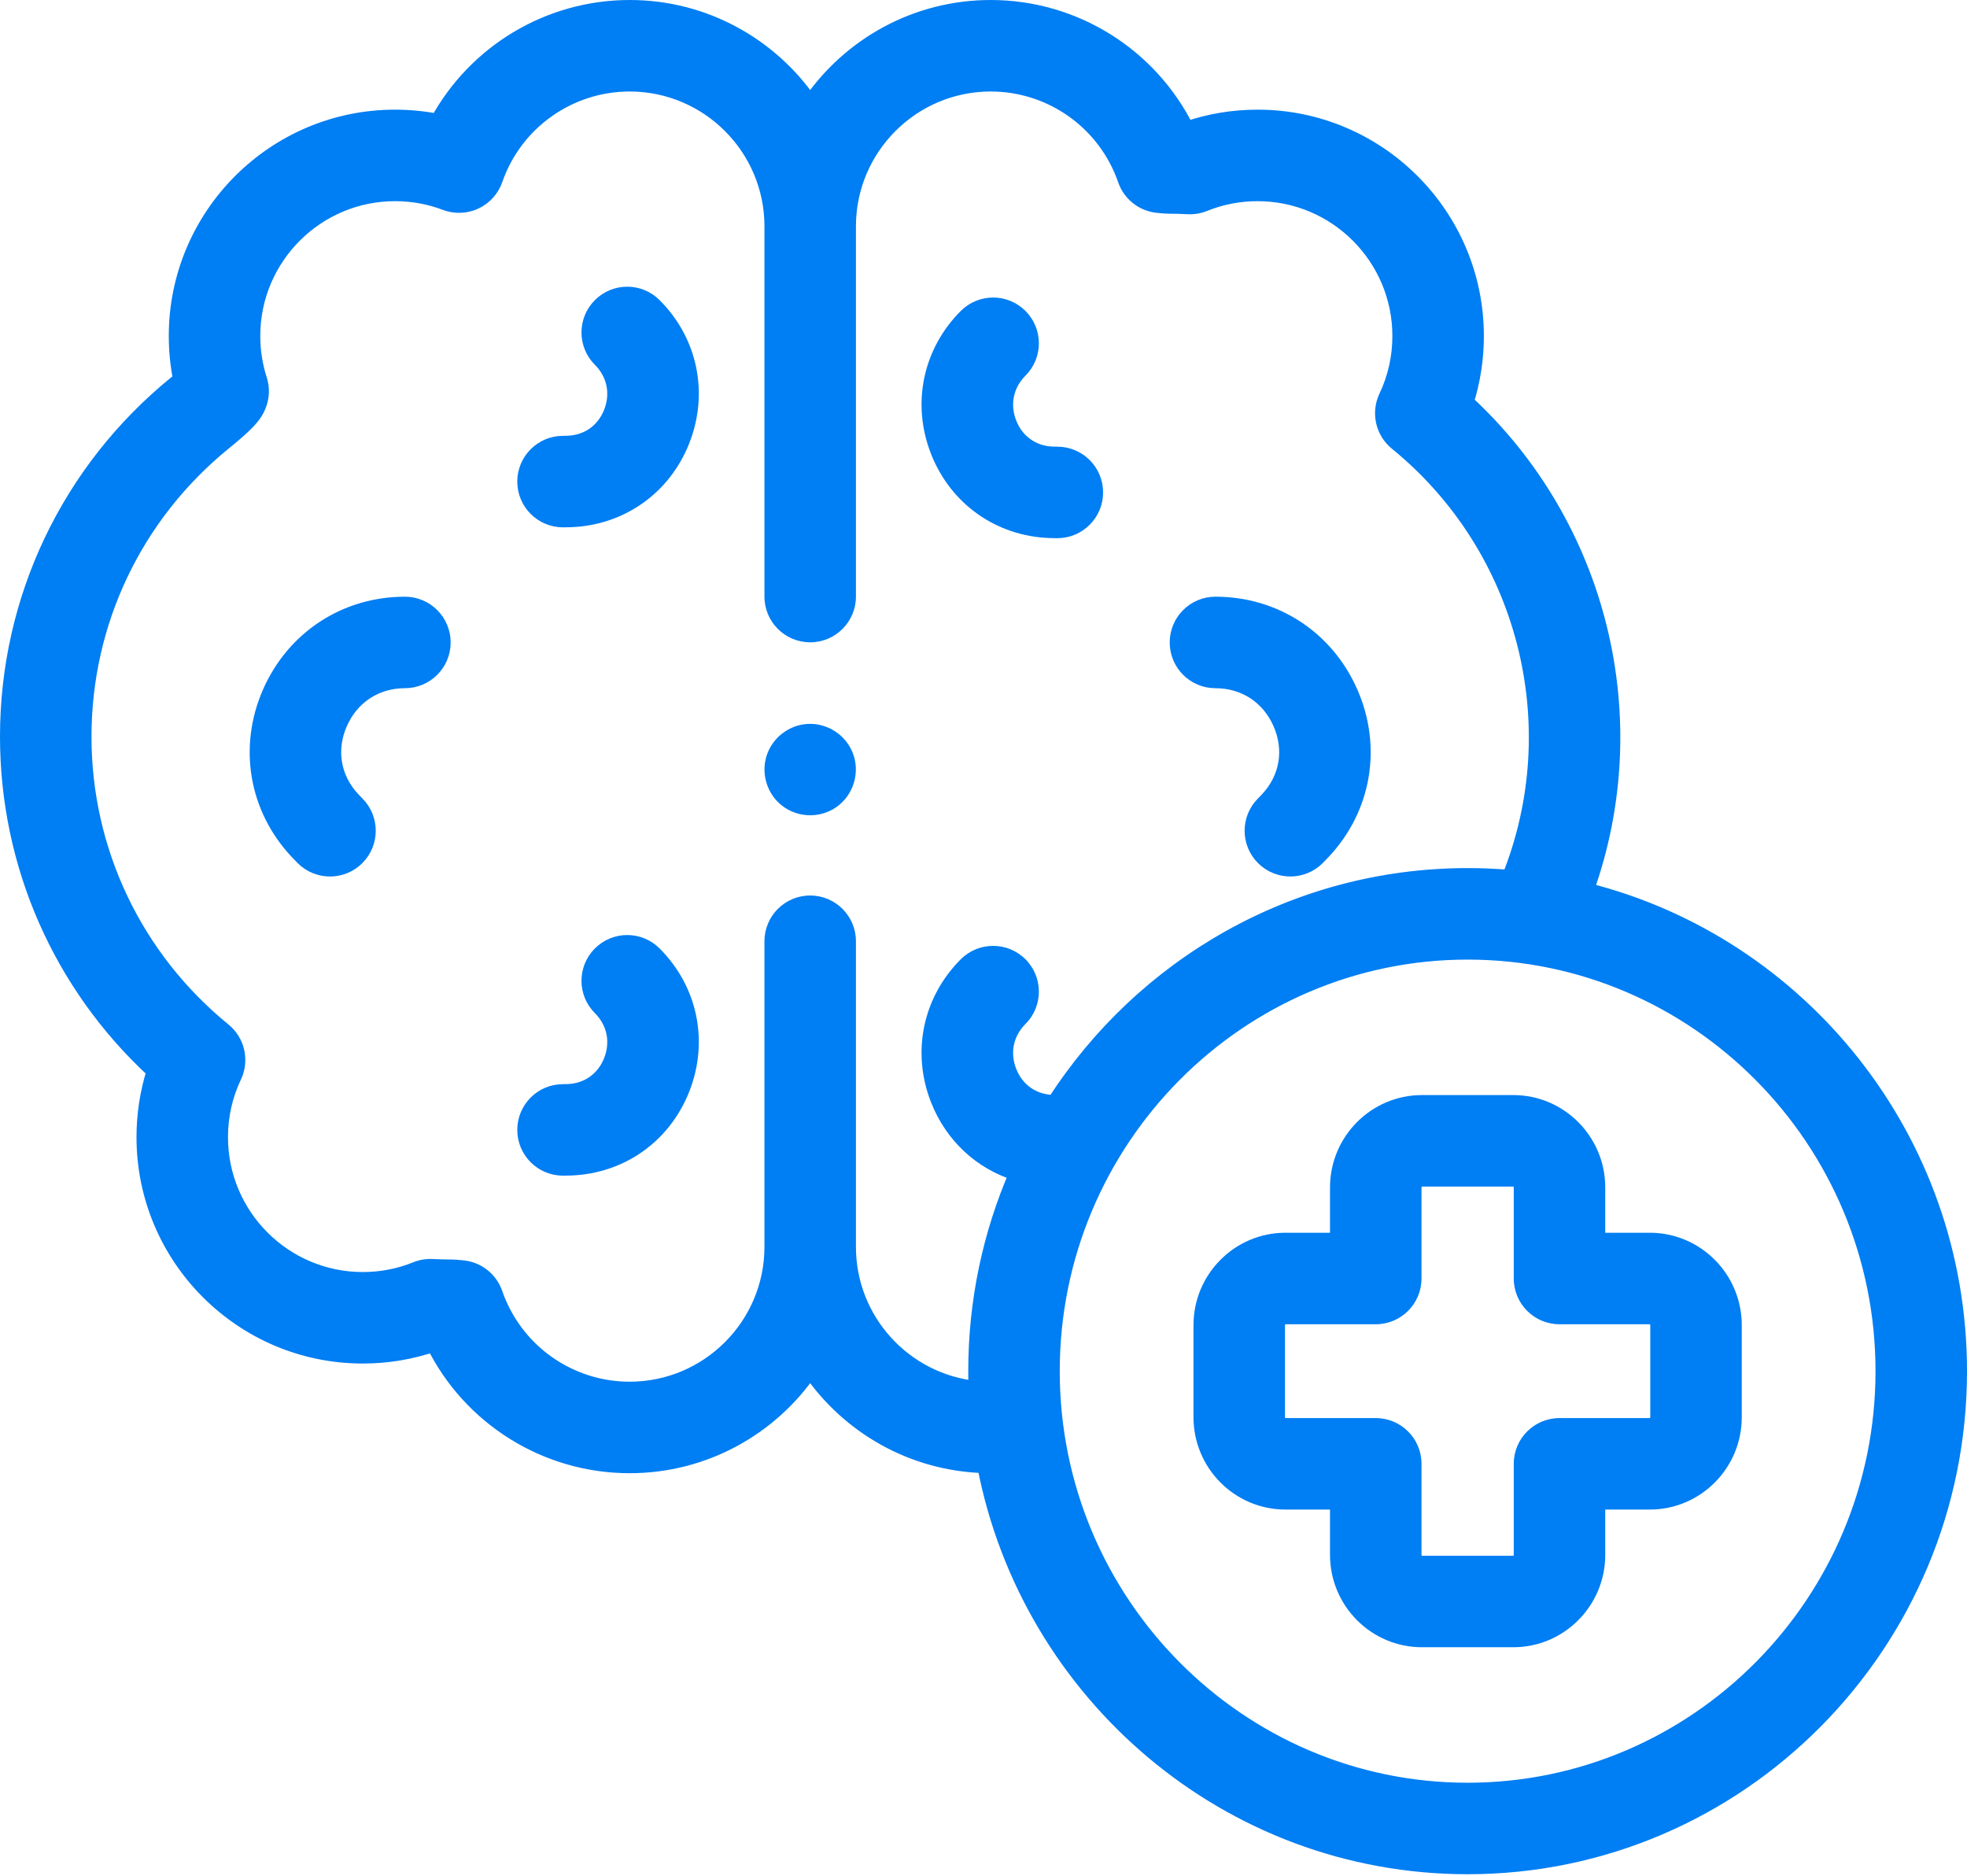 <svg width="129" height="123" viewBox="0 0 129 123" fill="none" xmlns="http://www.w3.org/2000/svg">
<path d="M26.556 39.628C22.651 39.628 19.255 41.856 17.695 45.443C16.145 49.008 16.823 52.984 19.466 55.819C19.599 55.962 19.735 56.103 19.875 56.242C20.363 56.731 21.003 56.975 21.642 56.975C22.282 56.975 22.922 56.731 23.41 56.242C24.386 55.266 24.386 53.683 23.41 52.707C23.312 52.609 23.217 52.511 23.124 52.41C21.84 51.033 21.524 49.174 22.279 47.438C23.045 45.678 24.643 44.627 26.555 44.627C27.936 44.627 29.055 43.508 29.055 42.127C29.056 40.747 27.936 39.628 26.556 39.628Z" fill="#007EF3" stroke="#007EF3"/>
<path d="M79.712 44.628C81.624 44.628 83.222 45.678 83.988 47.438C84.743 49.174 84.427 51.033 83.142 52.412C83.049 52.512 82.954 52.61 82.856 52.708C81.881 53.684 81.881 55.267 82.858 56.243C83.346 56.731 83.986 56.974 84.625 56.974C85.265 56.974 85.905 56.73 86.394 56.241C86.533 56.102 86.669 55.961 86.801 55.819C89.444 52.983 90.123 49.008 88.572 45.443C87.012 41.856 83.617 39.627 79.712 39.627C78.331 39.627 77.212 40.747 77.212 42.127C77.212 43.508 78.331 44.628 79.712 44.628Z" fill="#007EF3" stroke="#007EF3"/>
<path d="M36.924 34.079C37.087 34.079 37.25 34.076 37.412 34.07C40.717 33.954 43.525 31.965 44.739 28.881C45.961 25.777 45.258 22.387 42.903 20.032C41.927 19.056 40.344 19.056 39.368 20.032C38.391 21.009 38.391 22.592 39.368 23.568C40.307 24.507 40.575 25.808 40.087 27.049C39.606 28.271 38.54 29.027 37.237 29.073C37.133 29.077 37.029 29.079 36.924 29.079C35.543 29.079 34.424 30.198 34.424 31.579C34.424 32.959 35.543 34.079 36.924 34.079Z" fill="#007EF3" stroke="#007EF3"/>
<path d="M68.856 34.781C69.017 34.787 69.179 34.79 69.341 34.79H69.343C70.723 34.79 71.842 33.672 71.843 32.292C71.844 30.911 70.726 29.791 69.345 29.79C69.24 29.79 69.135 29.788 69.031 29.784C67.727 29.738 66.661 28.981 66.18 27.76C65.692 26.519 65.961 25.218 66.899 24.279C67.876 23.303 67.876 21.72 66.899 20.743C65.923 19.767 64.34 19.767 63.364 20.743C61.009 23.098 60.306 26.488 61.528 29.591C62.743 32.676 65.55 34.665 68.856 34.781Z" fill="#007EF3" stroke="#007EF3"/>
<path d="M39.368 62.545C38.391 63.521 38.391 65.104 39.368 66.081C40.307 67.019 40.575 68.321 40.087 69.561C39.606 70.783 38.54 71.54 37.235 71.586C37.132 71.589 37.028 71.591 36.924 71.591C35.543 71.591 34.424 72.71 34.424 74.091C34.424 75.472 35.543 76.591 36.924 76.591C37.088 76.591 37.251 76.588 37.412 76.582C40.717 76.466 43.525 74.478 44.739 71.393C45.961 68.29 45.258 64.899 42.903 62.545C41.927 61.569 40.344 61.569 39.368 62.545Z" fill="#007EF3" stroke="#007EF3"/>
<path fill-rule="evenodd" clip-rule="evenodd" d="M104.025 58.377C108.049 47.142 104.952 34.487 96.149 26.366C96.592 24.973 96.815 23.521 96.815 22.03C96.815 14.123 90.382 7.691 82.476 7.691C80.878 7.691 79.315 7.95 77.821 8.464C75.426 3.635 70.468 0.5 64.973 0.5C60.062 0.5 55.719 2.982 53.134 6.758C50.548 2.982 46.205 0.5 41.294 0.5C35.993 0.5 31.189 3.42 28.707 7.964C27.79 7.782 26.855 7.691 25.908 7.691C18.001 7.691 11.569 14.123 11.569 22.03C11.569 22.991 11.664 23.945 11.852 24.878C11.754 24.96 11.644 25.05 11.521 25.15C4.519 30.849 0.502 39.285 0.5 48.293C0.498 56.688 3.981 64.585 10.118 70.237C9.676 71.63 9.452 73.081 9.452 74.572C9.452 82.478 15.885 88.911 23.792 88.911C25.39 88.911 26.952 88.651 28.446 88.138C30.842 92.967 35.799 96.102 41.294 96.102C46.206 96.102 50.548 93.62 53.134 89.844C55.651 93.52 59.835 95.97 64.587 96.097C67.463 111.062 80.567 122.398 96.25 122.398C114.033 122.398 128.5 107.824 128.5 89.91C128.5 74.696 118.064 61.891 104.025 58.377ZM55.634 81.763V61.721C55.634 60.34 54.514 59.221 53.134 59.221C51.753 59.221 50.634 60.34 50.634 61.721V81.763C50.634 86.913 46.444 91.102 41.294 91.102C37.312 91.102 33.763 88.575 32.464 84.814C32.144 83.888 31.313 83.235 30.338 83.142C29.914 83.101 29.782 83.091 29.614 83.089H29.574C29.167 83.089 28.761 83.078 28.367 83.056C27.999 83.035 27.632 83.097 27.29 83.234C26.18 83.684 25.003 83.911 23.791 83.911C18.642 83.911 14.452 79.722 14.452 74.572C14.452 73.173 14.753 71.828 15.347 70.576C15.841 69.536 15.56 68.293 14.668 67.566C8.84 62.818 5.498 55.794 5.5 48.295C5.502 40.796 8.847 33.774 14.678 29.028C16.176 27.808 16.663 27.29 16.943 26.617C17.171 26.069 17.196 25.457 17.015 24.892C16.718 23.971 16.569 23.009 16.569 22.03C16.569 16.881 20.758 12.691 25.908 12.691C27.049 12.691 28.164 12.894 29.219 13.294C29.851 13.534 30.553 13.508 31.164 13.222C31.776 12.936 32.246 12.415 32.468 11.777C33.771 8.022 37.317 5.5 41.294 5.5C46.444 5.5 50.634 9.69 50.634 14.84V39.118C50.634 40.499 51.753 41.618 53.134 41.618C54.514 41.618 55.634 40.499 55.634 39.118V14.84C55.634 9.69 59.823 5.5 64.973 5.5C68.955 5.5 72.504 8.027 73.803 11.788C74.123 12.714 74.954 13.367 75.929 13.46C76.346 13.501 76.49 13.513 76.646 13.513H76.693C77.101 13.513 77.507 13.524 77.899 13.546C78.268 13.566 78.635 13.506 78.977 13.368C80.087 12.919 81.265 12.691 82.476 12.691C87.626 12.691 91.815 16.881 91.815 22.03C91.815 23.43 91.514 24.774 90.92 26.026C90.426 27.067 90.707 28.309 91.599 29.036C100.047 35.918 103.008 47.509 98.996 57.54C98.091 57.463 97.175 57.423 96.25 57.423C84.906 57.423 74.911 63.354 69.16 72.3C69.117 72.299 69.074 72.298 69.031 72.297C67.727 72.251 66.661 71.494 66.18 70.272C65.692 69.032 65.961 67.73 66.899 66.792C67.876 65.815 67.876 64.232 66.899 63.256C65.923 62.28 64.34 62.28 63.364 63.256C61.009 65.61 60.306 69.001 61.528 72.104C62.465 74.486 64.353 76.214 66.686 76.932C64.959 80.909 64 85.299 64 89.911C64 90.293 64.007 90.674 64.02 91.054C59.316 90.575 55.634 86.591 55.634 81.763ZM69 89.911C69 105.068 81.225 117.399 96.25 117.399C111.276 117.399 123.5 105.068 123.5 89.911C123.5 74.754 111.276 62.423 96.25 62.423C81.225 62.423 69 74.754 69 89.911Z" fill="#007EF3"/>
<path d="M96.149 26.366L95.672 26.215L95.576 26.518L95.809 26.733L96.149 26.366ZM104.025 58.377L103.554 58.209L103.368 58.728L103.903 58.862L104.025 58.377ZM77.821 8.464L77.373 8.686L77.568 9.079L77.984 8.937L77.821 8.464ZM53.134 6.758L52.721 7.04L53.134 7.643L53.546 7.04L53.134 6.758ZM28.707 7.964L28.609 8.454L28.97 8.526L29.145 8.203L28.707 7.964ZM11.852 24.878L12.172 25.262L12.401 25.071L12.342 24.779L11.852 24.878ZM11.521 25.15L11.837 25.538L11.837 25.538L11.521 25.15ZM0.5 48.293L2.98023e-08 48.293L0 48.293L0.5 48.293ZM10.118 70.237L10.595 70.388L10.691 70.085L10.457 69.869L10.118 70.237ZM28.446 88.138L28.894 87.916L28.699 87.523L28.284 87.665L28.446 88.138ZM53.134 89.844L53.546 89.562L53.134 88.959L52.721 89.562L53.134 89.844ZM64.587 96.097L65.078 96.002L65.002 95.607L64.6 95.597L64.587 96.097ZM128.5 89.91H129V89.91L128.5 89.91ZM32.464 84.814L31.991 84.977L31.991 84.977L32.464 84.814ZM30.338 83.142L30.291 83.64L30.291 83.64L30.338 83.142ZM29.614 83.089L29.62 82.589H29.614V83.089ZM28.367 83.056L28.339 83.555L28.339 83.555L28.367 83.056ZM27.29 83.234L27.103 82.771L27.103 82.771L27.29 83.234ZM15.347 70.576L15.799 70.79L15.799 70.79L15.347 70.576ZM14.668 67.566L14.983 67.178L14.983 67.178L14.668 67.566ZM5.5 48.295L5 48.295L5.5 48.295ZM14.678 29.028L14.993 29.416L14.993 29.416L14.678 29.028ZM16.943 26.617L16.481 26.425L16.481 26.425L16.943 26.617ZM17.015 24.892L16.538 25.045L16.538 25.045L17.015 24.892ZM29.219 13.294L29.042 13.762L29.042 13.762L29.219 13.294ZM31.164 13.222L31.376 13.675L31.376 13.675L31.164 13.222ZM32.468 11.777L32.94 11.941L32.94 11.94L32.468 11.777ZM73.803 11.788L74.276 11.625L74.276 11.625L73.803 11.788ZM75.929 13.46L75.976 12.963L75.976 12.963L75.929 13.46ZM77.899 13.546L77.871 14.046L77.872 14.046L77.899 13.546ZM78.977 13.368L79.164 13.832L79.164 13.832L78.977 13.368ZM90.92 26.026L90.468 25.812L90.468 25.812L90.92 26.026ZM91.599 29.036L91.284 29.424L91.284 29.424L91.599 29.036ZM98.996 57.54L98.954 58.038L99.323 58.07L99.46 57.726L98.996 57.54ZM69.16 72.3L69.149 72.8L69.429 72.807L69.581 72.571L69.16 72.3ZM69.031 72.297L69.013 72.797L69.013 72.797L69.031 72.297ZM66.18 70.272L66.645 70.089V70.089L66.18 70.272ZM66.899 63.256L67.253 62.902L67.253 62.902L66.899 63.256ZM63.364 63.256L63.01 62.902L63.01 62.902L63.364 63.256ZM61.528 72.104L61.993 71.921L61.993 71.921L61.528 72.104ZM66.686 76.932L67.145 77.131L67.367 76.618L66.833 76.454L66.686 76.932ZM64.02 91.054L63.969 91.551L64.539 91.609L64.52 91.037L64.02 91.054ZM95.809 26.733C104.465 34.719 107.51 47.163 103.554 58.209L104.496 58.546C108.587 47.122 105.438 34.256 96.488 25.998L95.809 26.733ZM96.315 22.03C96.315 23.47 96.099 24.871 95.672 26.215L96.625 26.517C97.084 25.074 97.315 23.572 97.315 22.03H96.315ZM82.476 8.191C90.106 8.191 96.315 14.4 96.315 22.03H97.315C97.315 13.847 90.659 7.191 82.476 7.191V8.191ZM77.984 8.937C79.425 8.441 80.932 8.191 82.476 8.191V7.191C80.823 7.191 79.206 7.459 77.659 7.991L77.984 8.937ZM64.973 1C70.276 1 75.061 4.026 77.373 8.686L78.269 8.242C75.79 3.244 70.66 0 64.973 0V1ZM53.546 7.04C56.042 3.394 60.234 1 64.973 1V0C59.889 0 55.395 2.57 52.721 6.475L53.546 7.04ZM41.294 1C46.033 1 50.224 3.394 52.721 7.04L53.546 6.475C50.872 2.57 46.378 0 41.294 0V1ZM29.145 8.203C31.541 3.818 36.178 1 41.294 1V0C35.808 0 30.837 3.022 28.268 7.724L29.145 8.203ZM25.908 8.191C26.823 8.191 27.725 8.279 28.609 8.454L28.804 7.473C27.855 7.285 26.887 7.191 25.908 7.191V8.191ZM12.069 22.03C12.069 14.4 18.277 8.191 25.908 8.191V7.191C17.725 7.191 11.069 13.847 11.069 22.03H12.069ZM12.342 24.779C12.16 23.878 12.069 22.959 12.069 22.03H11.069C11.069 23.024 11.167 24.011 11.362 24.977L12.342 24.779ZM11.837 25.538C11.961 25.437 12.072 25.345 12.172 25.262L11.531 24.494C11.435 24.574 11.327 24.663 11.205 24.762L11.837 25.538ZM1 48.294C1.002 39.435 4.951 31.142 11.837 25.538L11.206 24.762C4.088 30.556 0.002 39.134 2.98023e-08 48.293L1 48.294ZM10.457 69.869C4.422 64.312 0.998 56.548 1 48.294L0 48.293C-0.002 56.828 3.54 64.859 9.78 70.605L10.457 69.869ZM9.952 74.572C9.952 73.132 10.168 71.732 10.595 70.388L9.642 70.085C9.183 71.528 8.952 73.031 8.952 74.572H9.952ZM23.792 88.411C16.161 88.411 9.952 82.202 9.952 74.572H8.952C8.952 82.754 15.609 89.411 23.792 89.411V88.411ZM28.284 87.665C26.843 88.16 25.335 88.411 23.792 88.411V89.411C25.445 89.411 27.062 89.142 28.609 88.611L28.284 87.665ZM41.294 95.602C35.991 95.602 31.206 92.576 28.894 87.916L27.998 88.36C30.478 93.358 35.608 96.602 41.294 96.602V95.602ZM52.721 89.562C50.225 93.207 46.033 95.602 41.294 95.602V96.602C46.378 96.602 50.872 94.032 53.546 90.127L52.721 89.562ZM64.6 95.597C60.015 95.475 55.977 93.111 53.546 89.562L52.721 90.127C55.325 93.929 59.654 96.466 64.574 96.596L64.6 95.597ZM96.25 121.898C80.814 121.898 67.91 110.74 65.078 96.002L64.096 96.191C67.015 111.384 80.32 122.898 96.25 122.898V121.898ZM128 89.91C128 107.552 113.753 121.898 96.25 121.898V122.898C114.312 122.898 129 108.097 129 89.91H128ZM103.903 58.862C117.724 62.321 128 74.929 128 89.91L129 89.91C129 74.463 118.404 61.461 104.146 57.892L103.903 58.862ZM55.134 61.721V81.763H56.134V61.721H55.134ZM53.134 59.721C54.238 59.721 55.134 60.617 55.134 61.721H56.134C56.134 60.064 54.791 58.721 53.134 58.721V59.721ZM51.134 61.721C51.134 60.617 52.029 59.721 53.134 59.721V58.721C51.477 58.721 50.134 60.064 50.134 61.721H51.134ZM51.134 81.763V61.721H50.134V81.763H51.134ZM41.294 91.602C46.72 91.602 51.134 87.189 51.134 81.763H50.134C50.134 86.636 46.168 90.602 41.294 90.602V91.602ZM31.991 84.977C33.36 88.94 37.099 91.602 41.294 91.602V90.602C37.525 90.602 34.166 88.21 32.937 84.651L31.991 84.977ZM30.291 83.64C31.071 83.714 31.736 84.237 31.991 84.977L32.937 84.651C32.553 83.54 31.556 82.756 30.386 82.644L30.291 83.64ZM29.608 83.589C29.752 83.591 29.864 83.599 30.291 83.64L30.386 82.644C29.964 82.604 29.812 82.591 29.62 82.589L29.608 83.589ZM29.574 83.589H29.614V82.589H29.574V83.589ZM28.339 83.555C28.742 83.578 29.158 83.589 29.574 83.589V82.589C29.176 82.589 28.779 82.578 28.395 82.557L28.339 83.555ZM27.478 83.698C27.751 83.588 28.045 83.539 28.339 83.555L28.395 82.557C27.953 82.532 27.512 82.606 27.103 82.771L27.478 83.698ZM23.791 84.411C25.066 84.411 26.307 84.171 27.478 83.698L27.103 82.771C26.052 83.196 24.939 83.411 23.791 83.411V84.411ZM13.952 74.572C13.952 79.998 18.365 84.411 23.791 84.411V83.411C18.918 83.411 14.952 79.445 14.952 74.572H13.952ZM14.896 70.361C14.269 71.682 13.952 73.099 13.952 74.572H14.952C14.952 73.246 15.237 71.975 15.799 70.79L14.896 70.361ZM14.352 67.954C15.066 68.536 15.29 69.529 14.896 70.361L15.799 70.79C16.391 69.542 16.054 68.051 14.983 67.178L14.352 67.954ZM5 48.295C4.998 55.944 8.408 63.111 14.352 67.954L14.983 67.178C9.272 62.525 5.998 55.643 6 48.295L5 48.295ZM14.362 28.64C8.415 33.48 5.002 40.645 5 48.295L6 48.295C6.002 40.947 9.279 34.067 14.993 29.416L14.362 28.64ZM16.481 26.425C16.256 26.966 15.87 27.412 14.362 28.64L14.993 29.416C16.482 28.204 17.07 27.614 17.405 26.809L16.481 26.425ZM16.538 25.045C16.684 25.497 16.664 25.987 16.481 26.425L17.405 26.809C17.678 26.151 17.709 25.417 17.491 24.739L16.538 25.045ZM16.069 22.03C16.069 23.06 16.226 24.074 16.538 25.045L17.491 24.739C17.211 23.868 17.069 22.957 17.069 22.03H16.069ZM25.908 12.191C20.482 12.191 16.069 16.604 16.069 22.03H17.069C17.069 17.157 21.034 13.191 25.908 13.191V12.191ZM29.397 12.827C28.284 12.405 27.109 12.191 25.908 12.191V13.191C26.99 13.191 28.044 13.383 29.042 13.762L29.397 12.827ZM30.953 12.769C30.463 12.997 29.902 13.018 29.397 12.827L29.042 13.762C29.8 14.049 30.642 14.018 31.376 13.675L30.953 12.769ZM31.996 11.613C31.818 12.123 31.442 12.54 30.953 12.769L31.376 13.675C32.111 13.332 32.675 12.706 32.94 11.941L31.996 11.613ZM41.294 5C37.105 5 33.368 7.657 31.996 11.613L32.94 11.94C34.173 8.388 37.53 6 41.294 6V5ZM51.134 14.84C51.134 9.414 46.72 5 41.294 5V6C46.168 6 50.134 9.966 50.134 14.84H51.134ZM51.134 39.118V14.84H50.134V39.118H51.134ZM53.134 41.118C52.029 41.118 51.134 40.223 51.134 39.118H50.134C50.134 40.775 51.477 42.118 53.134 42.118V41.118ZM55.134 39.118C55.134 40.223 54.238 41.118 53.134 41.118V42.118C54.791 42.118 56.134 40.775 56.134 39.118H55.134ZM55.134 14.84V39.118H56.134V14.84H55.134ZM64.973 5C59.547 5 55.134 9.414 55.134 14.84H56.134C56.134 9.966 60.099 6 64.973 6V5ZM74.276 11.625C72.906 7.662 69.168 5 64.973 5V6C68.742 6 72.101 8.392 73.331 11.951L74.276 11.625ZM75.976 12.963C75.196 12.888 74.532 12.366 74.276 11.625L73.331 11.951C73.715 13.062 74.711 13.847 75.881 13.958L75.976 12.963ZM76.646 13.013C76.519 13.013 76.402 13.004 75.976 12.963L75.881 13.958C76.29 13.997 76.461 14.013 76.646 14.013V13.013ZM76.693 13.013H76.646V14.013H76.693V13.013ZM77.928 13.047C77.525 13.024 77.11 13.013 76.693 13.013V14.013C77.092 14.013 77.489 14.024 77.871 14.046L77.928 13.047ZM78.789 12.904C78.516 13.015 78.222 13.063 77.927 13.047L77.872 14.046C78.313 14.07 78.754 13.997 79.164 13.832L78.789 12.904ZM82.476 12.191C81.201 12.191 79.96 12.431 78.789 12.905L79.164 13.832C80.215 13.407 81.328 13.191 82.476 13.191V12.191ZM92.315 22.03C92.315 16.605 87.902 12.191 82.476 12.191V13.191C87.349 13.191 91.315 17.157 91.315 22.03H92.315ZM91.371 26.241C91.998 24.921 92.315 23.503 92.315 22.03H91.315C91.315 23.356 91.03 24.628 90.468 25.812L91.371 26.241ZM91.915 28.649C91.201 28.067 90.977 27.073 91.371 26.241L90.468 25.812C89.876 27.06 90.213 28.551 91.284 29.424L91.915 28.649ZM99.46 57.726C103.554 47.492 100.532 35.669 91.915 28.649L91.284 29.424C99.561 36.167 102.463 47.526 98.532 57.354L99.46 57.726ZM96.25 57.923C97.161 57.923 98.062 57.962 98.954 58.038L99.039 57.042C98.119 56.963 97.189 56.923 96.25 56.923V57.923ZM69.581 72.571C75.244 63.76 85.085 57.923 96.25 57.923V56.923C84.727 56.923 74.577 62.948 68.74 72.03L69.581 72.571ZM69.013 72.797C69.06 72.798 69.106 72.799 69.149 72.8L69.172 71.8C69.128 71.799 69.088 71.799 69.048 71.797L69.013 72.797ZM65.715 70.456C66.268 71.861 67.509 72.743 69.013 72.797L69.048 71.797C67.945 71.758 67.054 71.127 66.645 70.089L65.715 70.456ZM66.546 66.438C65.466 67.518 65.154 69.031 65.715 70.456L66.645 70.089C66.229 69.033 66.456 67.942 67.253 67.145L66.546 66.438ZM66.546 63.609C67.327 64.391 67.327 65.657 66.546 66.438L67.253 67.145C68.424 65.974 68.424 64.074 67.253 62.902L66.546 63.609ZM63.717 63.609C64.498 62.828 65.765 62.828 66.546 63.609L67.253 62.902C66.081 61.731 64.182 61.731 63.01 62.902L63.717 63.609ZM61.993 71.921C60.844 69.002 61.504 65.823 63.717 63.609L63.01 62.902C60.514 65.398 59.768 68.999 61.062 72.287L61.993 71.921ZM66.833 76.454C64.647 75.781 62.876 74.163 61.993 71.921L61.062 72.287C62.055 74.809 64.059 76.647 66.539 77.409L66.833 76.454ZM64.5 89.911C64.5 85.369 65.444 81.046 67.145 77.131L66.228 76.732C64.474 80.771 63.5 85.23 63.5 89.911H64.5ZM64.52 91.037C64.507 90.663 64.5 90.287 64.5 89.911H63.5C63.5 90.299 63.507 90.686 63.52 91.071L64.52 91.037ZM55.134 81.763C55.134 86.85 59.013 91.047 63.969 91.551L64.07 90.556C59.619 90.103 56.134 86.332 56.134 81.763H55.134ZM96.25 116.899C81.505 116.899 69.5 104.796 69.5 89.911H68.5C68.5 105.34 80.944 117.899 96.25 117.899V116.899ZM123 89.911C123 104.796 110.995 116.899 96.25 116.899V117.899C111.556 117.899 124 105.34 124 89.911H123ZM96.25 62.923C110.995 62.923 123 75.026 123 89.911H124C124 74.482 111.556 61.923 96.25 61.923V62.923ZM69.5 89.911C69.5 75.026 81.505 62.923 96.25 62.923V61.923C80.944 61.923 68.5 74.482 68.5 89.911H69.5Z" fill="#007EF3"/>
<path fill-rule="evenodd" clip-rule="evenodd" d="M104.775 81.335H108.198C111.247 81.335 113.728 83.827 113.728 86.89V92.931C113.728 95.995 111.247 98.486 108.198 98.486H104.775V101.96C104.775 105.023 102.294 107.514 99.245 107.514H93.255C90.206 107.514 87.725 105.023 87.725 101.96V98.486H84.302C81.253 98.486 78.772 95.995 78.772 92.931V86.89C78.772 83.827 81.253 81.335 84.302 81.335H87.725V77.861C87.725 74.799 90.206 72.307 93.255 72.307H99.245C102.294 72.307 104.775 74.799 104.775 77.861V81.335ZM108.198 93.487C108.49 93.487 108.728 93.238 108.728 92.932V86.89C108.728 86.584 108.49 86.335 108.198 86.335H102.275C100.894 86.335 99.775 85.216 99.775 83.835V77.862C99.775 77.556 99.537 77.307 99.245 77.307H93.255C92.963 77.307 92.725 77.556 92.725 77.862V83.835C92.725 85.216 91.606 86.335 90.225 86.335H84.302C84.01 86.335 83.772 86.584 83.772 86.89V92.932C83.772 93.238 84.01 93.487 84.302 93.487H90.225C91.606 93.487 92.725 94.606 92.725 95.987V101.96C92.725 102.266 92.963 102.515 93.255 102.515H99.245C99.537 102.515 99.775 102.266 99.775 101.96V95.987C99.775 94.606 100.894 93.487 102.275 93.487H108.198Z" fill="#007EF3"/>
<path d="M104.775 81.335H104.275V81.835H104.775V81.335ZM104.775 98.486V97.986H104.275V98.486H104.775ZM87.725 98.486H88.225V97.986H87.725V98.486ZM87.725 81.335V81.835H88.225V81.335H87.725ZM108.198 80.835H104.775V81.835H108.198V80.835ZM114.228 86.89C114.228 83.553 111.525 80.835 108.198 80.835V81.835C110.969 81.835 113.228 84.101 113.228 86.89H114.228ZM114.228 92.931V86.89H113.228V92.931H114.228ZM108.198 98.986C111.525 98.986 114.228 96.269 114.228 92.931H113.228C113.228 95.72 110.969 97.986 108.198 97.986V98.986ZM104.775 98.986H108.198V97.986H104.775V98.986ZM105.275 101.96V98.486H104.275V101.96H105.275ZM99.245 108.014C102.572 108.014 105.275 105.297 105.275 101.96H104.275C104.275 104.749 102.016 107.014 99.245 107.014V108.014ZM93.255 108.014H99.245V107.014H93.255V108.014ZM87.225 101.96C87.225 105.297 89.928 108.014 93.255 108.014V107.014C90.484 107.014 88.225 104.749 88.225 101.96H87.225ZM87.225 98.486V101.96H88.225V98.486H87.225ZM84.302 98.986H87.725V97.986H84.302V98.986ZM78.272 92.931C78.272 96.269 80.975 98.986 84.302 98.986V97.986C81.531 97.986 79.272 95.72 79.272 92.931H78.272ZM78.272 86.89V92.931H79.272V86.89H78.272ZM84.302 80.835C80.975 80.835 78.272 83.553 78.272 86.89H79.272C79.272 84.101 81.531 81.835 84.302 81.835V80.835ZM87.725 80.835H84.302V81.835H87.725V80.835ZM87.225 77.861V81.335H88.225V77.861H87.225ZM93.255 71.807C89.928 71.807 87.225 74.525 87.225 77.861H88.225C88.225 75.073 90.484 72.807 93.255 72.807V71.807ZM99.245 71.807H93.255V72.807H99.245V71.807ZM105.275 77.861C105.275 74.525 102.572 71.807 99.245 71.807V72.807C102.016 72.807 104.275 75.073 104.275 77.861H105.275ZM105.275 81.335V77.861H104.275V81.335H105.275ZM108.228 92.932C108.228 92.954 108.22 92.969 108.211 92.978C108.203 92.987 108.198 92.987 108.198 92.987V93.987C108.787 93.987 109.228 93.493 109.228 92.932H108.228ZM108.228 86.89V92.932H109.228V86.89H108.228ZM108.198 86.835C108.198 86.835 108.203 86.835 108.211 86.844C108.22 86.853 108.228 86.868 108.228 86.89H109.228C109.228 86.329 108.787 85.835 108.198 85.835V86.835ZM102.275 86.835H108.198V85.835H102.275V86.835ZM99.275 83.835C99.275 85.492 100.618 86.835 102.275 86.835V85.835C101.17 85.835 100.275 84.94 100.275 83.835H99.275ZM99.275 77.862V83.835H100.275V77.862H99.275ZM99.245 77.807C99.245 77.807 99.25 77.806 99.258 77.815C99.267 77.825 99.275 77.84 99.275 77.862H100.275C100.275 77.301 99.834 76.807 99.245 76.807V77.807ZM93.255 77.807H99.245V76.807H93.255V77.807ZM93.225 77.862C93.225 77.84 93.233 77.825 93.242 77.815C93.25 77.806 93.255 77.807 93.255 77.807V76.807C92.666 76.807 92.225 77.301 92.225 77.862H93.225ZM93.225 83.835V77.862H92.225V83.835H93.225ZM90.225 86.835C91.882 86.835 93.225 85.492 93.225 83.835H92.225C92.225 84.94 91.329 85.835 90.225 85.835V86.835ZM84.302 86.835H90.225V85.835H84.302V86.835ZM84.272 86.89C84.272 86.868 84.28 86.853 84.289 86.844C84.297 86.835 84.302 86.835 84.302 86.835V85.835C83.713 85.835 83.272 86.329 83.272 86.89H84.272ZM84.272 92.932V86.89H83.272V92.932H84.272ZM84.302 92.987C84.302 92.987 84.297 92.987 84.289 92.978C84.28 92.969 84.272 92.954 84.272 92.932H83.272C83.272 93.492 83.713 93.987 84.302 93.987V92.987ZM90.225 92.987H84.302V93.987H90.225V92.987ZM93.225 95.987C93.225 94.33 91.882 92.987 90.225 92.987V93.987C91.329 93.987 92.225 94.882 92.225 95.987H93.225ZM93.225 101.96V95.987H92.225V101.96H93.225ZM93.255 102.015C93.255 102.015 93.25 102.015 93.242 102.007C93.233 101.997 93.225 101.982 93.225 101.96H92.225C92.225 102.521 92.666 103.015 93.255 103.015V102.015ZM99.245 102.015H93.255V103.015H99.245V102.015ZM99.275 101.96C99.275 101.982 99.267 101.997 99.258 102.007C99.25 102.015 99.245 102.015 99.245 102.015V103.015C99.834 103.015 100.275 102.521 100.275 101.96H99.275ZM99.275 95.987V101.96H100.275V95.987H99.275ZM102.275 92.987C100.618 92.987 99.275 94.33 99.275 95.987H100.275C100.275 94.882 101.17 93.987 102.275 93.987V92.987ZM108.198 92.987H102.275V93.987H108.198V92.987Z" fill="#007EF3"/>
<path d="M55.442 49.509C55.039 48.542 54.049 47.913 53 47.969C51.96 48.026 51.045 48.744 50.742 49.739C50.443 50.723 50.794 51.823 51.612 52.448C52.452 53.091 53.641 53.132 54.522 52.544C55.501 51.892 55.895 50.595 55.442 49.509Z" fill="#007EF3" stroke="#007EF3"/>
</svg>
